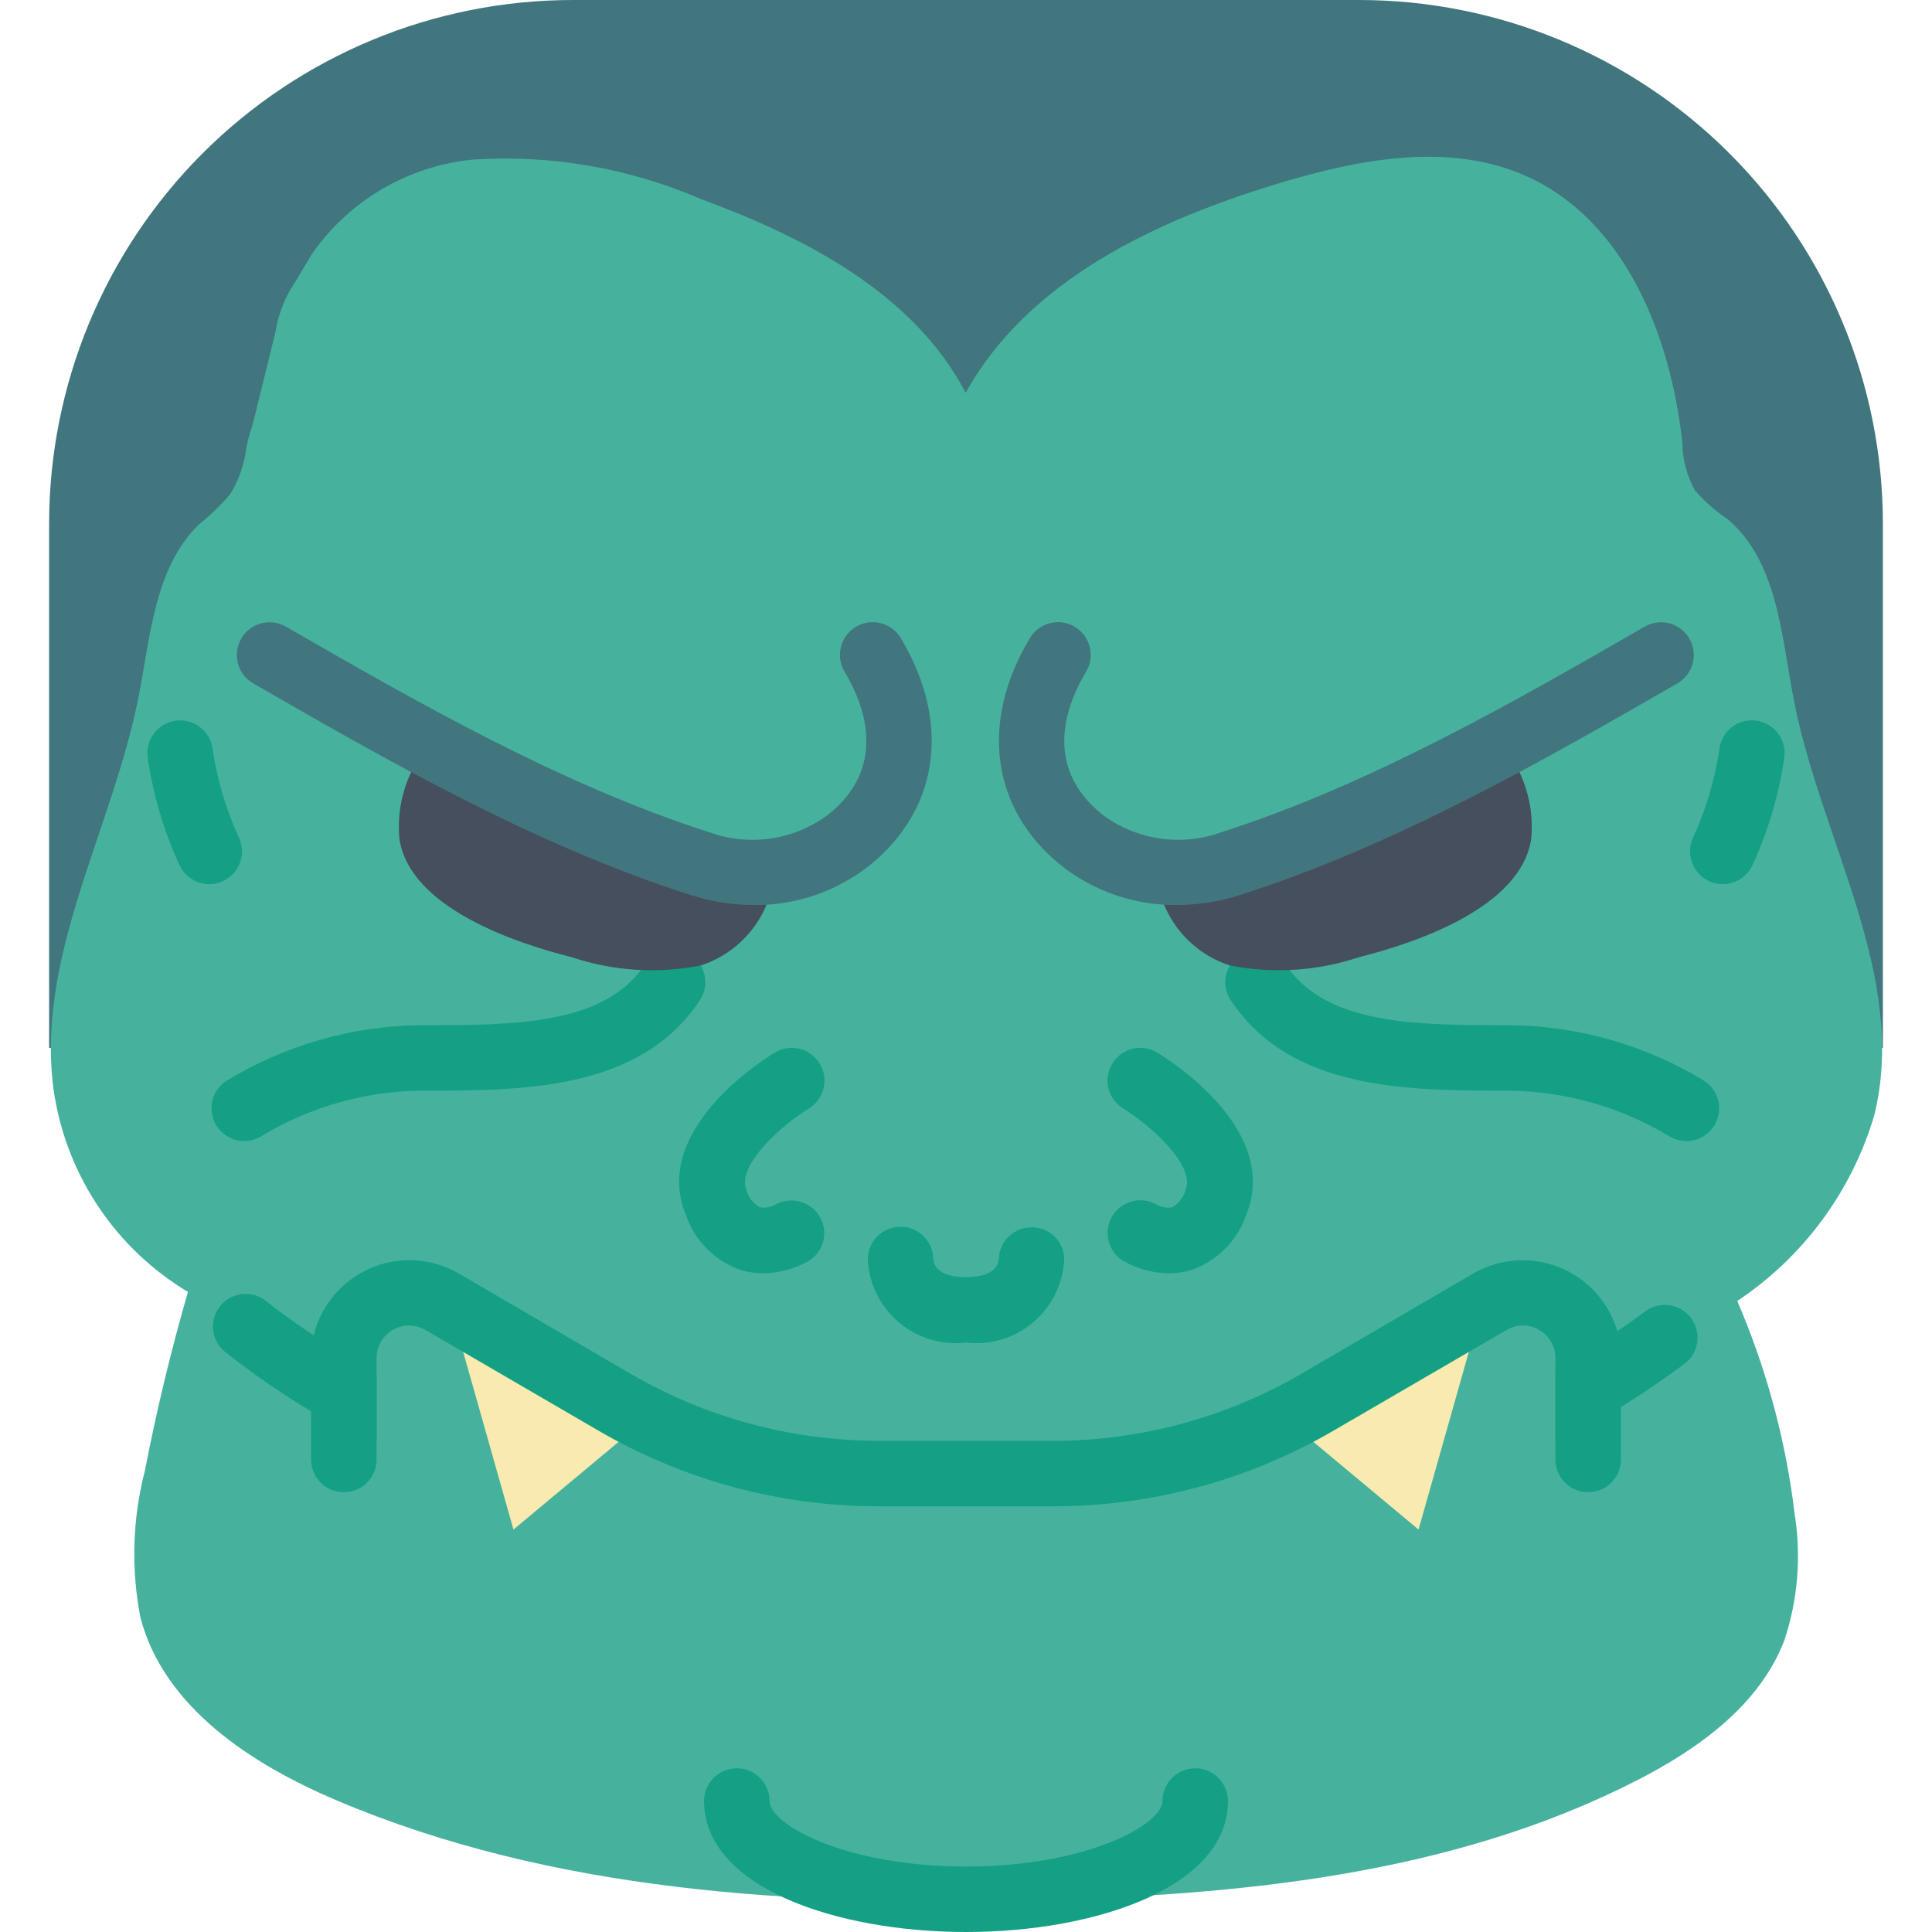 <?xml version="1.0" encoding="iso-8859-1"?>
<!-- Generator: Adobe Illustrator 19.0.0, SVG Export Plug-In . SVG Version: 6.00 Build 0)  -->
<svg version="1.1" id="Capa_1" xmlns="http://www.w3.org/2000/svg" xmlns:xlink="http://www.w3.org/1999/xlink" x="0px" y="0px"
	 viewBox="0 0 512 512" style="enable-background:new 0 0 512 512;" xml:space="preserve">
<g>
	<path style="fill:#41767F;" d="M13.017,277.695V138.847c-0.01-36.828,14.615-72.15,40.656-98.191S115.037-0.01,151.864,0h208.271
		c36.828-0.01,72.15,14.615,98.191,40.656c26.041,26.041,40.666,61.363,40.656,98.191v138.847H13.017z"/>
	<path style="fill:#46B29D;" d="M475.606,401.273c1.786,11.217,0.843,22.699-2.749,33.474c-6.604,17.203-22.811,28.767-39.22,37.153
		c-49.194,25.138-105.973,30.473-161.204,31.704c-62.165,1.385-125.964-2.2-183.21-26.476
		c-22.579-9.576-45.704-24.628-51.981-48.337c-2.547-12.941-2.151-26.288,1.157-39.056c3.093-15.946,6.895-31.732,11.405-47.359
		c-18.912-11.34-31.863-30.441-35.396-52.208c-5.557-35.812,15.292-69.904,22.305-105.459c3.192-16.183,4.234-34.413,16.13-45.84
		c2.975-2.37,5.714-5.023,8.178-7.921c1.959-3.205,3.309-6.745,3.982-10.442c0.359-2.678,1.005-5.309,1.929-7.848l2.009-8.175
		l4.019-16.349c0.64-3.994,1.986-7.842,3.976-11.363c2.114-3.138,3.825-6.466,5.865-9.644c9.83-14.012,25.259-23.066,42.286-24.814
		c20.7-1.394,41.433,2.16,60.487,10.369c27.902,10.261,56.532,25.083,70.337,51.412c16.548-29.784,50.177-45.568,82.787-55.444
		c21.548-6.525,45.505-11.164,66.013-1.872c26.022,11.79,38.109,42.325,41.142,70.732c0.062,4.341,1.19,8.6,3.285,12.402
		c2.498,2.902,5.381,5.448,8.569,7.569c13.431,11.227,14.36,31.007,17.709,48.189c7.228,37.077,30.339,73.2,21.29,109.875
		c-5.957,20.161-18.812,37.587-36.317,49.23c7.255,16.835,12.212,34.57,14.735,52.728
		C475.299,398.755,475.459,400.011,475.606,401.273z"/>
	<path style="fill:#14A085;" d="M64.738,302.394c-3.825,0.003-7.202-2.499-8.312-6.159c-1.11-3.661,0.307-7.617,3.49-9.739
		c15.526-9.498,33.334-14.616,51.534-14.809c25.076,0,48.763,0,59.534-16.161c1.71-2.603,4.684-4.09,7.792-3.896
		s5.874,2.038,7.248,4.832c1.374,2.795,1.145,6.111-0.6,8.691c-15.924,23.89-46.763,23.89-73.975,23.89
		c-14.776,0.181-29.239,4.286-41.907,11.894C68.121,301.888,66.448,302.395,64.738,302.394z"/>
	<path style="fill:#464F5D;" d="M111.453,200.261c-4.347,6.458-6.329,14.22-5.61,21.972c2.631,18.284,30.716,27.695,45.662,31.431
		c11.012,3.69,22.795,4.447,34.188,2.197c10.047-3.246,17.454-11.812,19.215-22.223"/>
	<path style="fill:#14A085;" d="M446.907,302.394c-1.704,0.001-3.37-0.502-4.788-1.445c-12.694-7.57-27.153-11.676-41.932-11.907
		c-27.203,0-58.042,0-73.974-23.89c-1.746-2.579-1.976-5.897-0.602-8.693c1.374-2.796,4.141-4.64,7.25-4.833
		c3.109-0.193,6.083,1.295,7.793,3.899c10.78,16.161,34.458,16.161,59.534,16.161c18.203,0.193,36.014,5.31,51.542,14.809
		c3.183,2.122,4.6,6.078,3.49,9.739C454.109,299.895,450.732,302.397,446.907,302.394L446.907,302.394z"/>
	<path style="fill:#464F5D;" d="M400.188,200.261c4.347,6.458,6.329,14.22,5.61,21.972c-2.631,18.284-30.716,27.695-45.662,31.431
		c-11.012,3.69-22.795,4.447-34.188,2.197c-10.047-3.246-17.454-11.812-19.215-22.223"/>
	<g>
		<path style="fill:#14A085;" d="M202.263,337.436c-2.156,0.006-4.299-0.333-6.347-1.004c-6.659-2.427-11.862-7.738-14.153-14.445
			c-9.246-22.39,20.169-40.992,23.551-43.038c2.651-1.608,5.958-1.679,8.676-0.187s4.433,4.32,4.5,7.42
			c0.067,3.1-1.525,5.999-4.176,7.607c-7.085,4.322-19.195,15.08-16.517,21.568c0.551,1.908,1.797,3.54,3.491,4.576
			c1.422,0.259,2.891,0.015,4.153-0.691c4.148-2.314,9.384-0.896,11.797,3.195c2.401,4.055,1.089,9.286-2.941,11.729
			C210.628,336.26,206.487,337.386,202.263,337.436z"/>
		<path style="fill:#14A085;" d="M309.737,337.436c-4.224-0.051-8.365-1.177-12.034-3.272c-4.092-2.484-5.4-7.813-2.922-11.909
			c2.478-4.096,7.805-5.411,11.905-2.939c1.233,0.657,2.653,0.873,4.025,0.614c1.696-1.037,2.941-2.671,3.491-4.581
			c2.678-6.483-9.432-17.242-16.517-21.564c-4.098-2.485-5.405-7.822-2.92-11.92c2.485-4.098,7.822-5.405,11.92-2.92
			c3.381,2.047,32.797,20.648,23.551,43.034c-2.289,6.709-7.493,12.021-14.153,14.449
			C314.036,337.102,311.893,337.442,309.737,337.436z"/>
		<path style="fill:#14A085;" d="M273.644,325.259c-4.744-0.17-8.74,3.512-8.958,8.254c-0.152,2.25-1.788,4.928-8.686,4.928
			c-6.864,0-8.517-2.648-8.678-4.89c-0.12-4.748-4.035-8.518-8.785-8.459c-4.75,0.059-8.569,3.925-8.571,8.675
			c0.321,6.455,3.303,12.489,8.237,16.664c4.934,4.175,11.378,6.118,17.797,5.366c6.419,0.752,12.863-1.191,17.797-5.366
			c4.934-4.175,7.916-10.208,8.237-16.664C282.015,329.122,278.288,325.343,273.644,325.259L273.644,325.259z"/>
		<path style="fill:#14A085;" d="M55.458,234.309c-3.437,0.001-6.551-2.026-7.94-5.169c-4.165-9.061-6.994-18.678-8.398-28.551
			c-0.557-4.734,2.808-9.031,7.538-9.625c4.73-0.593,9.053,2.739,9.682,7.464c1.193,8.194,3.565,16.172,7.042,23.686
			c1.185,2.683,0.936,5.782-0.662,8.242C61.122,232.816,58.391,234.303,55.458,234.309L55.458,234.309z"/>
		<path style="fill:#14A085;" d="M456.542,234.309c-2.933-0.007-5.664-1.494-7.262-3.953c-1.598-2.459-1.847-5.559-0.662-8.242
			c3.477-7.515,5.849-15.493,7.042-23.686c0.63-4.725,4.953-8.058,9.682-7.464c4.73,0.593,8.095,4.891,7.538,9.625
			c-1.404,9.873-4.233,19.49-8.398,28.551C463.094,232.283,459.98,234.311,456.542,234.309z"/>
		<path style="fill:#14A085;" d="M99.797,364.214v17.356c-0.622,0.172-1.264,0.259-1.909,0.26c-1.52,0.007-3.015-0.382-4.339-1.128
			c-3.905-2.256-7.637-4.513-11.108-6.682c-7.904-4.749-15.498-9.995-22.736-15.707c-2.418-1.922-3.627-4.989-3.172-8.044
			c0.456-3.055,2.507-5.636,5.38-6.769c2.874-1.133,6.134-0.647,8.552,1.275c3.732,2.951,7.984,5.988,12.67,9.112
			C88.081,357.185,93.635,360.569,99.797,364.214z"/>
		<path style="fill:#14A085;" d="M446.395,361.437c-5.12,3.818-10.674,7.637-16.835,11.455c-4.079,2.603-8.418,5.12-13.017,7.81
			c-1.324,0.746-2.819,1.135-4.339,1.128v-18.831c5.988-3.471,11.455-6.856,16.401-10.24c2.603-1.736,5.033-3.471,7.376-5.207
			c2.48-1.86,5.765-2.256,8.616-1.038s4.836,3.864,5.207,6.942C450.174,356.535,448.875,359.577,446.395,361.437z"/>
		<path style="fill:#14A085;" d="M256,512c-34.5,0-69.424-11.924-69.424-34.712c0-4.793,3.885-8.678,8.678-8.678
			s8.678,3.885,8.678,8.678c0,6.119,19.771,17.356,52.068,17.356s52.068-11.237,52.068-17.356c0-4.793,3.885-8.678,8.678-8.678
			c4.793,0,8.678,3.885,8.678,8.678C325.424,500.076,290.5,512,256,512z"/>
	</g>
	<g>
		<path style="fill:#41767F;" d="M199.797,239.843c-5.676-0.01-11.316-0.899-16.72-2.636
			c-41.567-13.254-81.119-36.034-116.008-56.127c-4.125-2.405-5.532-7.69-3.15-11.828c2.382-4.138,7.66-5.574,11.81-3.215
			c34.136,19.661,72.831,41.945,112.619,54.636c10.571,3.713,22.299,1.884,31.237-4.873c15.788-12.703,9.441-29.123,4.246-37.775
			c-1.596-2.658-1.652-5.966-0.147-8.677c1.504-2.711,4.341-4.413,7.441-4.466c3.1-0.053,5.993,1.552,7.588,4.211
			c13.381,22.297,10.22,45.377-8.246,60.229C221.746,236.233,210.922,239.946,199.797,239.843L199.797,239.843z"/>
		<path style="fill:#41767F;" d="M311.848,239.843c-11.128,0.101-21.955-3.612-30.678-10.521
			c-18.458-14.852-21.619-37.928-8.237-60.229c2.467-4.109,7.797-5.441,11.907-2.975c4.109,2.467,5.441,7.797,2.975,11.907
			c-5.195,8.657-11.551,25.076,4.237,37.771c8.938,6.757,20.665,8.588,31.237,4.877c39.822-12.695,78.492-34.975,112.619-54.636
			c4.151-2.36,9.428-0.923,11.81,3.215c2.382,4.138,0.975,9.423-3.15,11.828c-34.881,20.093-74.415,42.869-116.008,56.127
			C323.158,238.944,317.521,239.833,311.848,239.843L311.848,239.843z"/>
	</g>
	<g>
		<polygon style="fill:#F9EAB0;" points="119.322,346.164 136.071,405.348 168.96,377.925 171.216,376.103 		"/>
		<polygon style="fill:#F9EAB0;" points="392.678,346.164 375.93,405.348 343.04,377.925 340.784,376.103 		"/>
	</g>
	<path style="fill:#14A085;" d="M429.559,359.962v26.815c0,4.793-3.885,8.678-8.678,8.678c-4.793,0-8.678-3.885-8.678-8.678v-26.815
		c0.017-3.114-1.64-5.997-4.339-7.55c-2.692-1.555-6.017-1.522-8.678,0.087l-45.646,26.555
		c-22.567,13.186-48.234,20.134-74.37,20.133h-46.34c-26.137,0.001-51.804-6.947-74.37-20.133l-45.646-26.555
		c-2.66-1.609-5.986-1.642-8.678-0.087c-2.699,1.553-4.356,4.436-4.339,7.55v26.815c0,4.793-3.885,8.678-8.678,8.678
		c-4.793,0-8.678-3.885-8.678-8.678v-26.815c0.007-2.044,0.24-4.082,0.694-6.075c1.944-7.994,7.546-14.603,15.113-17.831
		c7.567-3.229,16.214-2.698,23.331,1.43l45.646,26.641c19.926,11.581,42.559,17.688,65.605,17.703h46.34
		c23.047-0.015,45.68-6.122,65.605-17.703l45.646-26.641c6.946-4.018,15.353-4.624,22.804-1.643
		c7.451,2.98,13.12,9.217,15.379,16.917C429.237,355.108,429.558,357.53,429.559,359.962L429.559,359.962z"/>
</g>
<g>
</g>
<g>
</g>
<g>
</g>
<g>
</g>
<g>
</g>
<g>
</g>
<g>
</g>
<g>
</g>
<g>
</g>
<g>
</g>
<g>
</g>
<g>
</g>
<g>
</g>
<g>
</g>
<g>
</g>
</svg>
